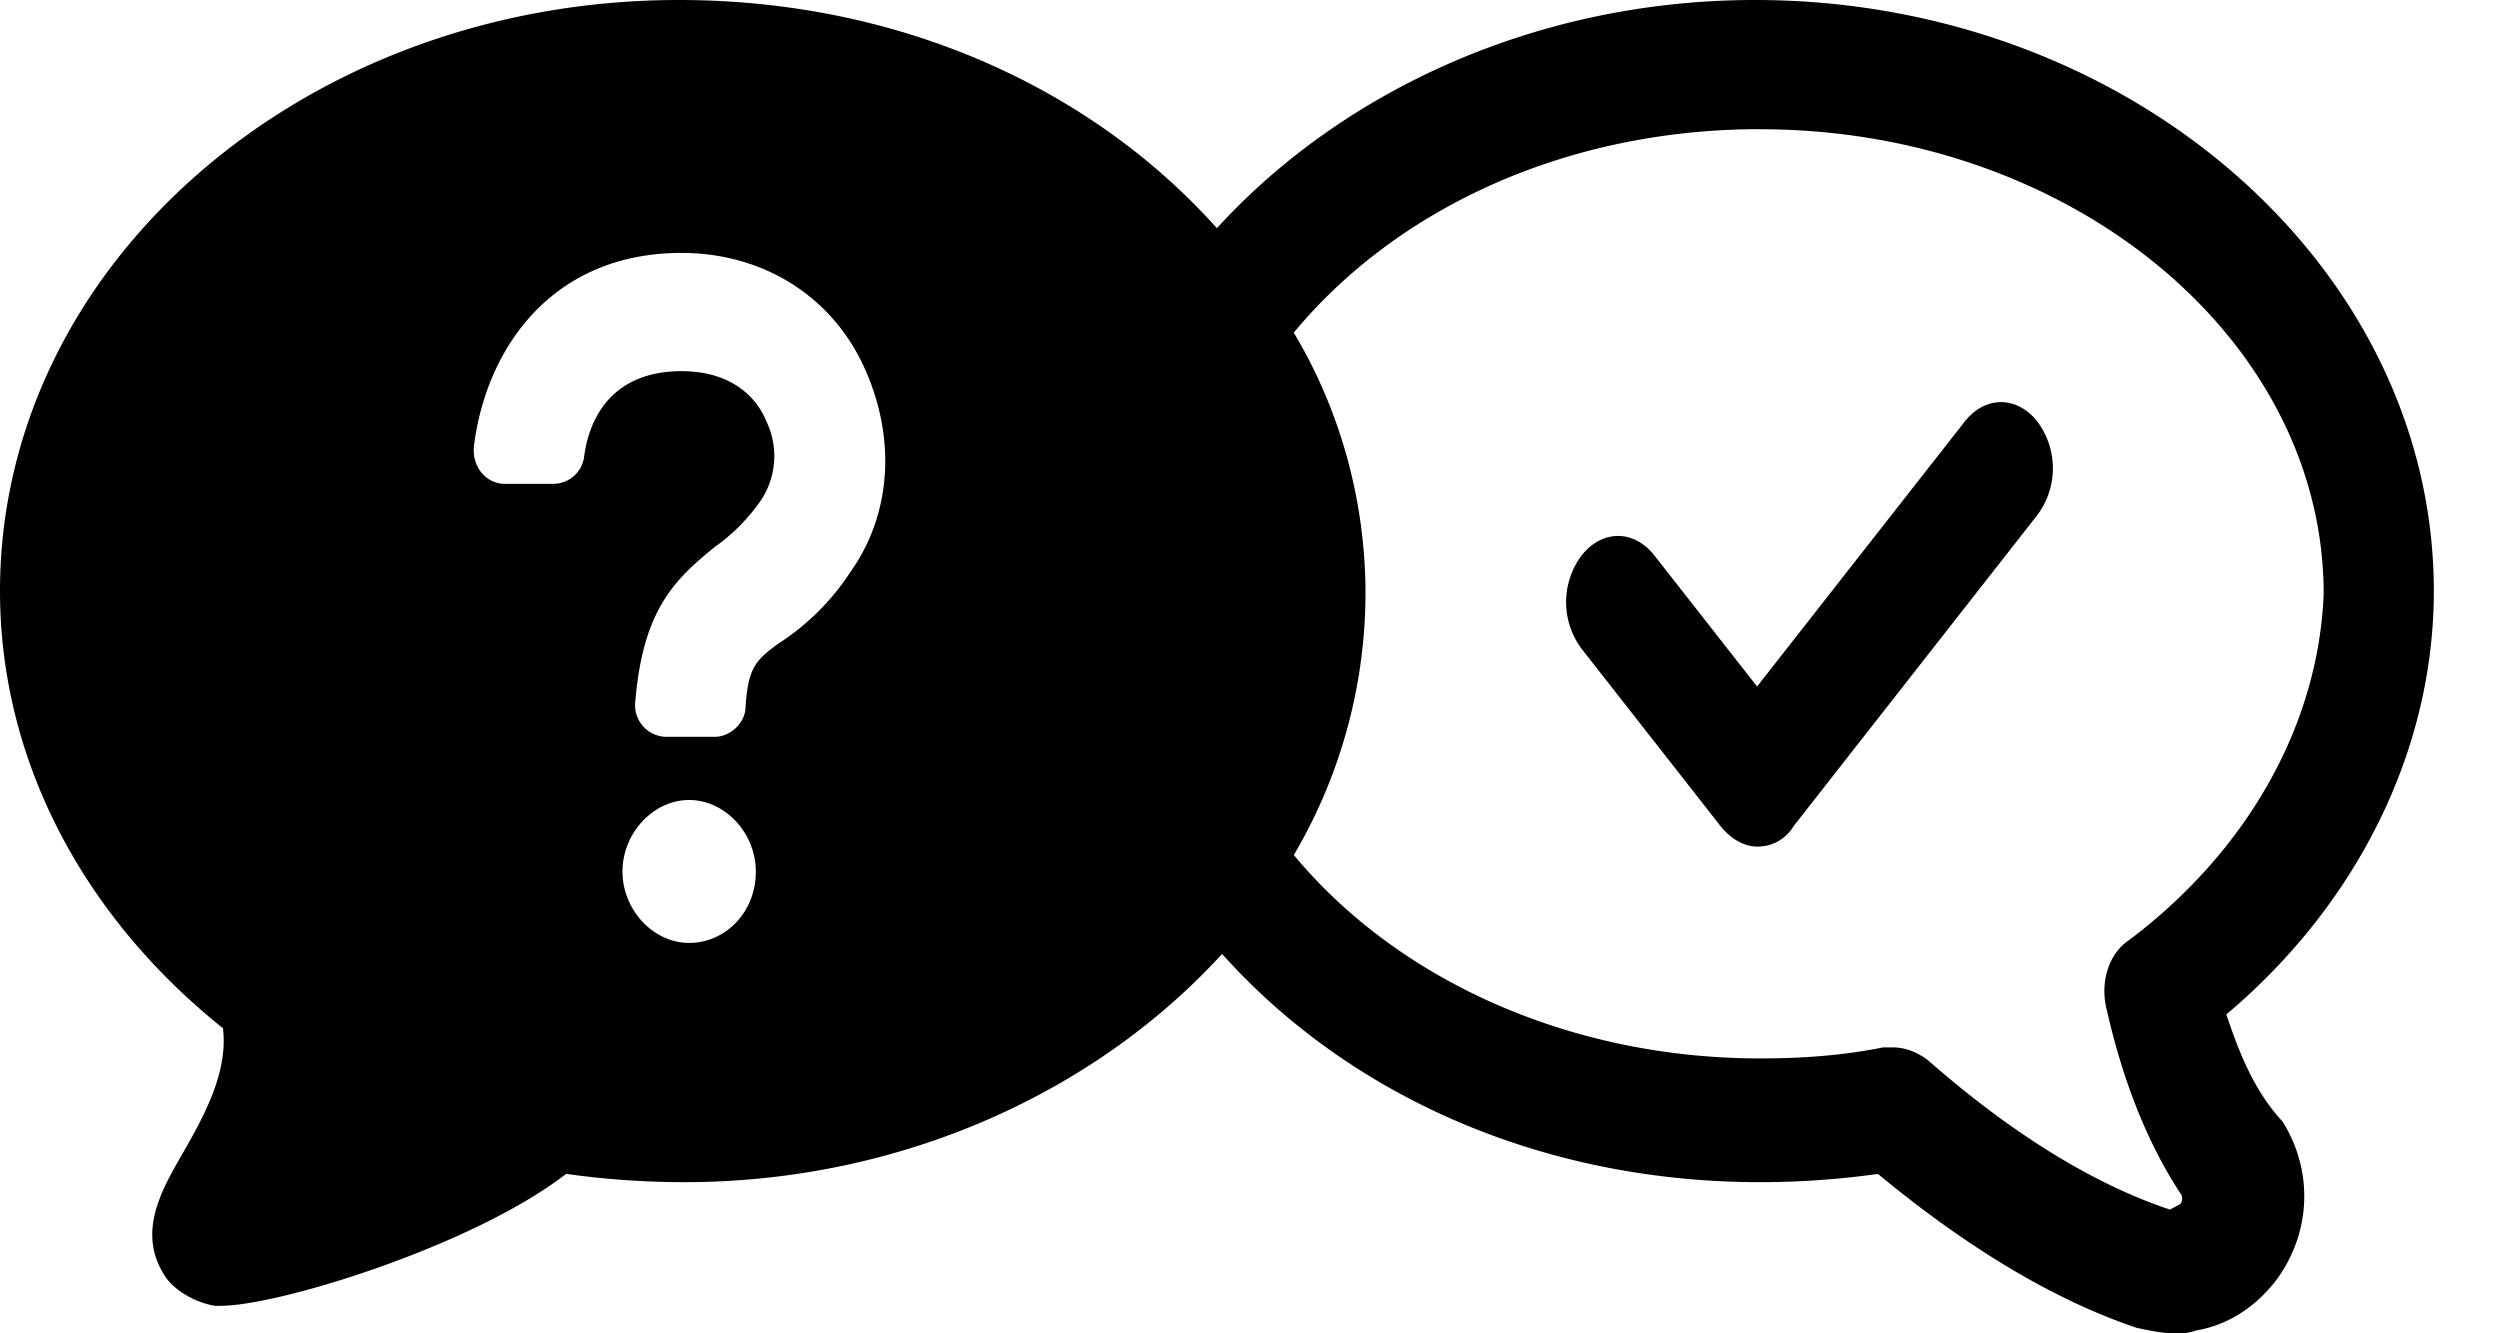 <svg xmlns="http://www.w3.org/2000/svg" viewBox="0 0 30 16"><path d="M21.06 0c4.488 0 8.146 3.2 8.146 7.093 0 1.913-.922 3.76-2.49 5.08.154.462.338.924.676 1.287.37.594.339 1.32-.061 1.88-.246.33-.584.561-.984.627-.092.033-.154.033-.246.033-.153 0-.307-.033-.46-.066-.985-.33-2.03-.957-3.106-1.847a10.19 10.19 0 01-1.414.099c-2.644 0-4.95-1.056-6.456-2.739-1.507 1.65-3.843 2.739-6.456 2.739-.462 0-.954-.033-1.415-.1-1.106.858-3.443 1.584-4.15 1.584h-.062c-.215-.033-.46-.165-.584-.33-.369-.528-.061-1.055.185-1.484.307-.528.553-1.023.492-1.518C.984 10.986 0 9.105 0 7.093 0 3.167 3.658 0 8.147 0c2.644 0 4.95 1.056 6.456 2.738C16.11 1.088 18.446 0 21.06 0zm.06 1.55c-2.336 0-4.365.957-5.595 2.442.554.923.861 2.012.861 3.134a6.207 6.207 0 01-.86 3.134c1.23 1.484 3.289 2.441 5.595 2.441.492 0 .984-.033 1.475-.132h.123c.154 0 .308.066.43.165 1.015.89 2 1.485 2.89 1.781l.124-.066c.03-.033.03-.098 0-.131-.43-.66-.707-1.419-.892-2.244-.061-.297.03-.627.277-.792 1.445-1.088 2.275-2.606 2.336-4.156 0-3.068-3.043-5.575-6.763-5.575zM8.27 9.6c-.43 0-.8.396-.8.858 0 .462.37.857.8.857.43 0 .8-.362.8-.857 0-.462-.37-.858-.8-.858zm15.305-4.539c.246-.314.629-.314.875 0a.937.937 0 010 1.117l-2.927 3.736a.5.5 0 01-.438.245c-.164 0-.328-.105-.438-.245l-1.669-2.13a.937.937 0 010-1.117c.247-.314.63-.314.876 0l1.231 1.571zM8.178 3.035c-1.537 0-2.337 1.122-2.49 2.31-.031.263.153.461.368.461h.585a.373.373 0 00.369-.33c.061-.462.338-1.022 1.168-1.022.645 0 .922.362 1.014.593a.96.96 0 01-.061.957 2.276 2.276 0 01-.554.56c-.491.397-.86.76-.953 1.848a.38.38 0 00.37.43h.583c.185 0 .37-.166.37-.364.03-.462.122-.56.399-.758a2.91 2.91 0 00.86-.858c.493-.693.554-1.617.155-2.474-.4-.858-1.23-1.353-2.183-1.353z" fill-rule="nonzero"/></svg>